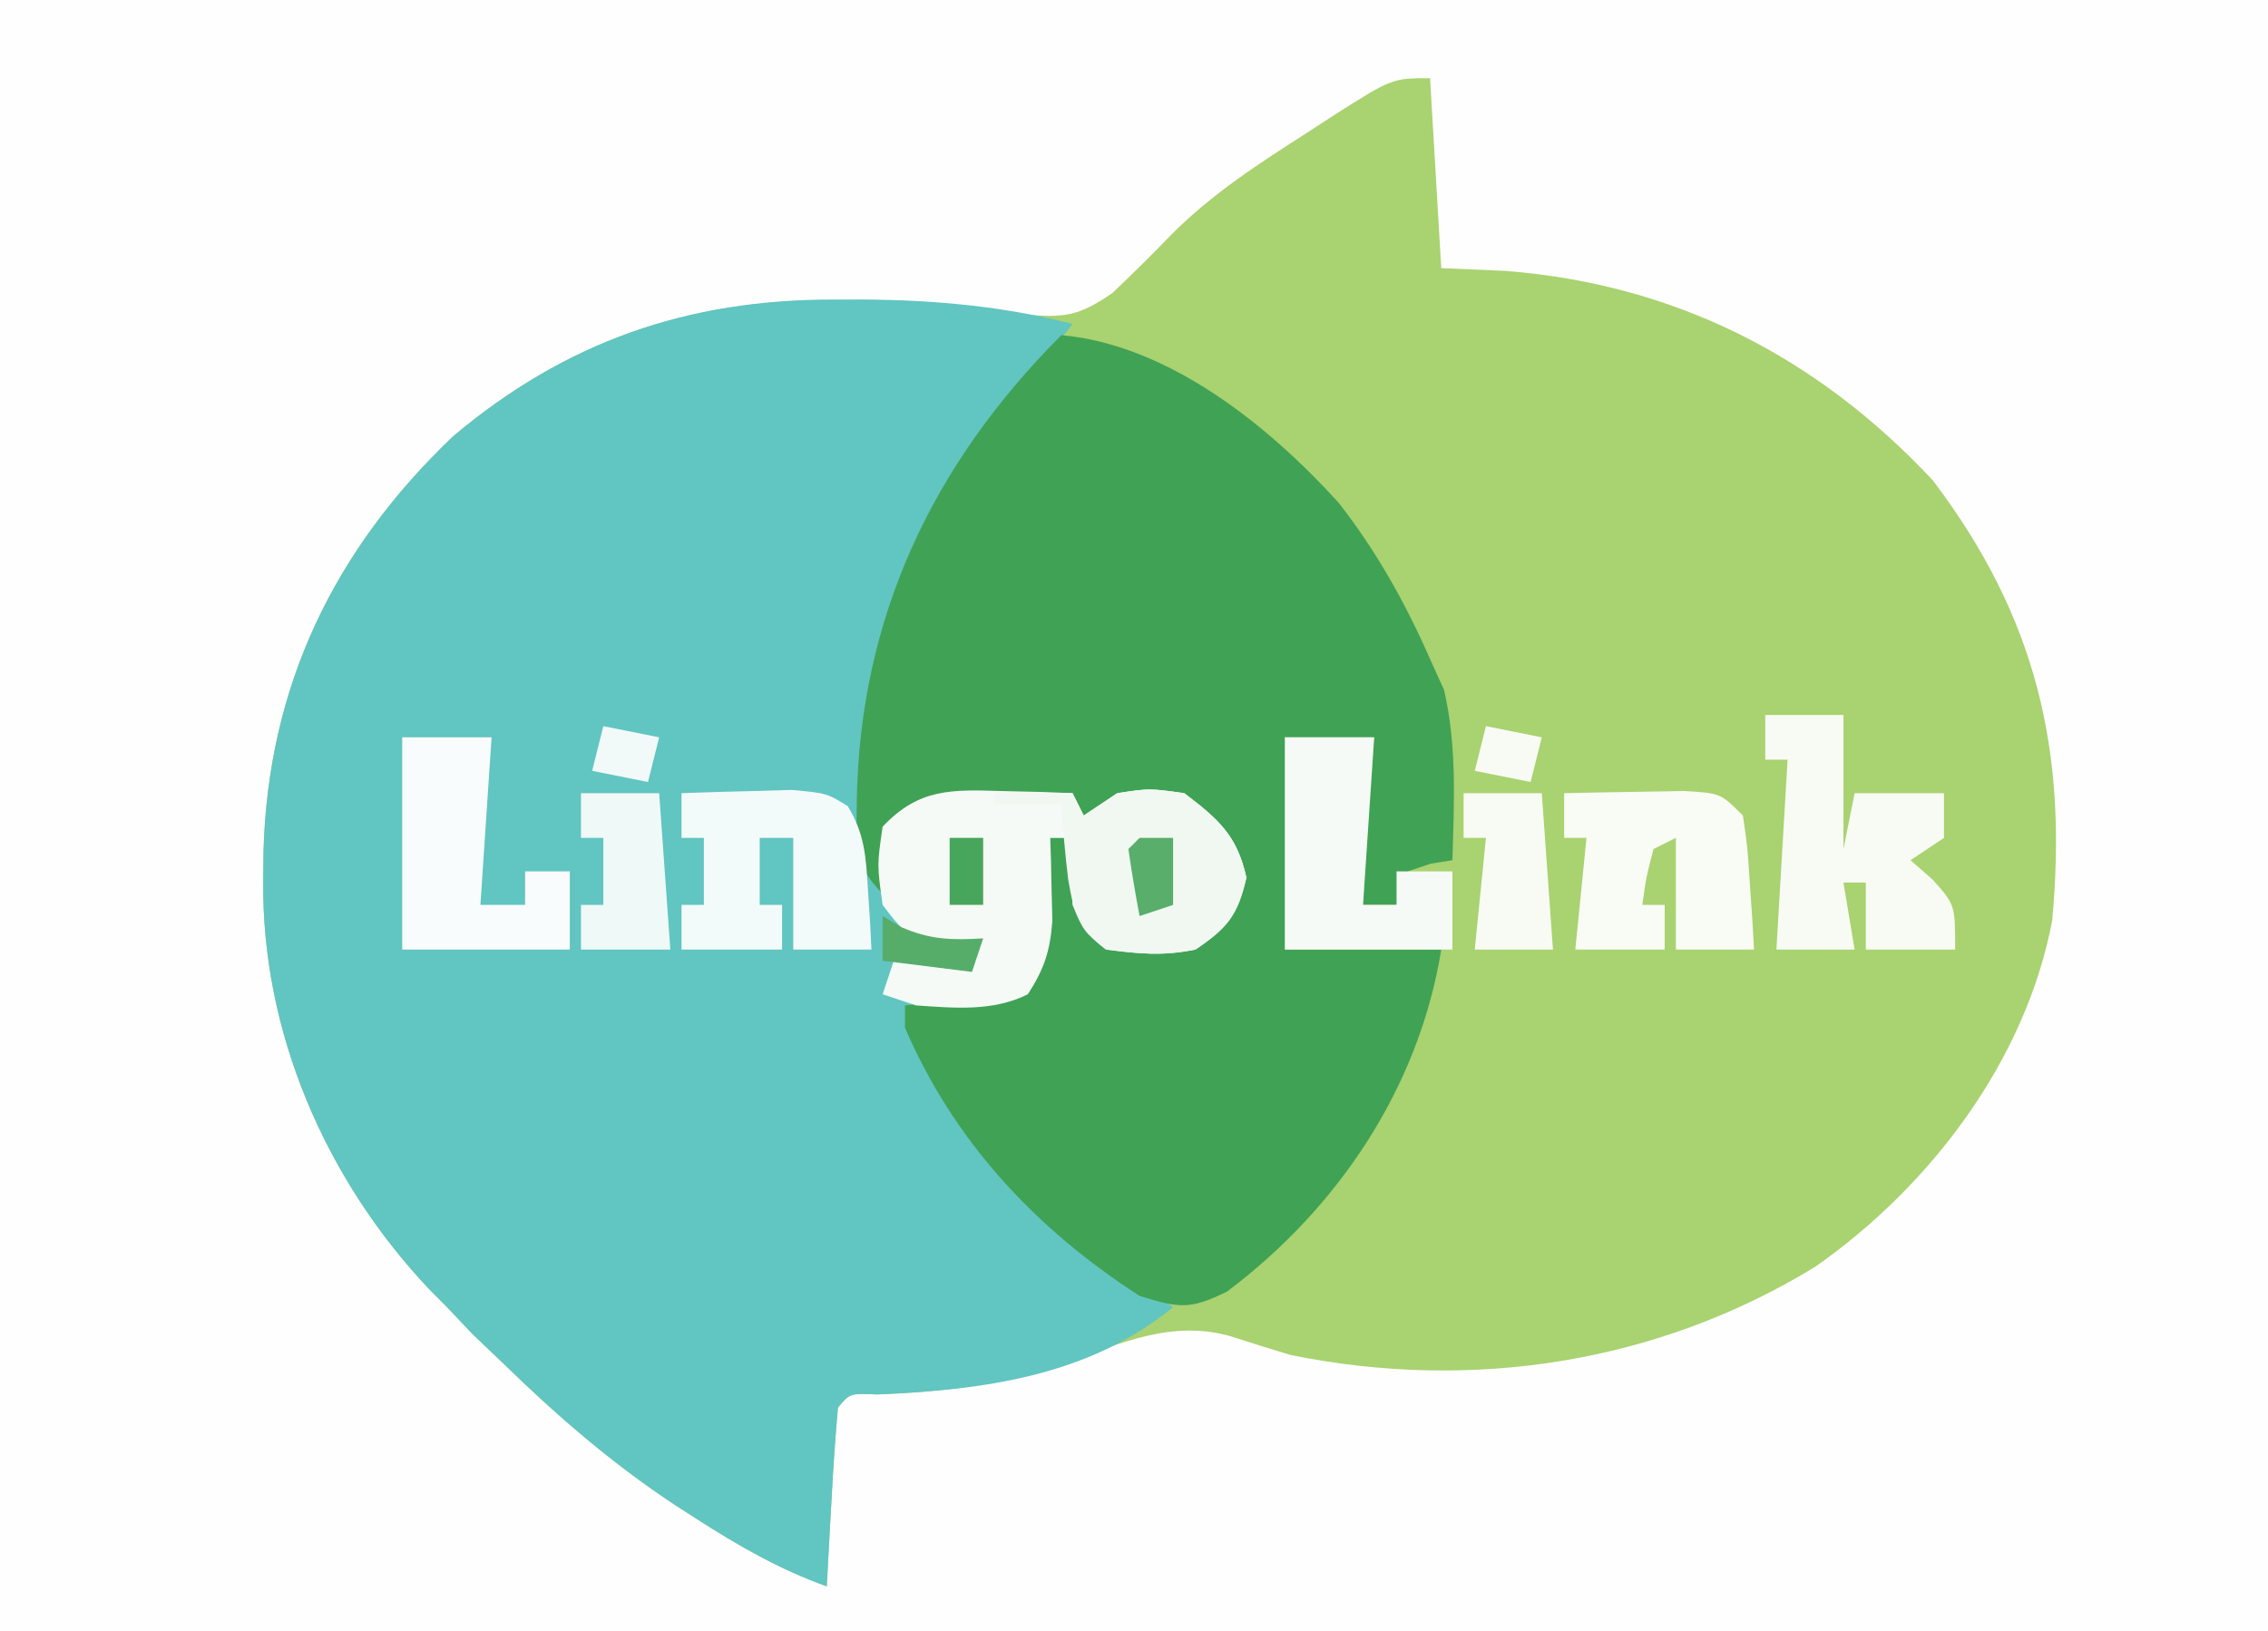 <?xml version="1.0" encoding="UTF-8"?>
<svg version="1.1" xmlns="http://www.w3.org/2000/svg" width="203" height="146">
<rect width="100%" height="100%" fill="#333333" stroke="none"/>
<path d="M0 0 C66.99 0 133.98 0 203 0 C203 48.18 203 96.36 203 146 C136.01 146 69.02 146 0 146 C0 97.82 0 49.64 0 0 Z " fill="#FEFEFE" transform="translate(0,0)"/>
<path d="M0 0 C0.495 8.415 0.495 8.415 1 17 C2.897 17.082 4.795 17.165 6.75 17.25 C21.934 18.438 34.641 24.921 45 36 C54.272 48.229 57.098 60.266 55.68 75.422 C53.301 87.946 44.787 99.17 34.5 106.375 C20.424 115.011 3.76 117.598 -12.492 114.289 C-14.279 113.75 -16.061 113.194 -17.836 112.617 C-23.116 111.111 -27.685 113.237 -32.625 115 C-38.273 116.978 -43.522 117.577 -49.48 117.824 C-51.937 117.719 -51.937 117.719 -53 119 C-53.237 121.692 -53.422 124.365 -53.562 127.062 C-53.627 128.2 -53.627 128.2 -53.693 129.361 C-53.8 131.241 -53.9 133.12 -54 135 C-58.23 133.484 -61.925 131.358 -65.688 128.938 C-66.3 128.543 -66.913 128.149 -67.545 127.743 C-73.198 124.019 -78.154 119.725 -83 115 C-83.887 114.154 -84.774 113.309 -85.688 112.438 C-86.451 111.633 -87.214 110.829 -88 110 C-88.541 109.453 -89.083 108.907 -89.641 108.344 C-98.908 98.513 -104.614 85.279 -104.438 71.75 C-104.43 70.924 -104.422 70.099 -104.415 69.248 C-104.02 54.444 -98.099 42.192 -87.426 32.039 C-77.346 23.567 -66.482 19.82 -53.5 19.875 C-52.602 19.87 -51.703 19.864 -50.778 19.859 C-45.845 19.86 -41.301 20.228 -36.438 21.125 C-32.792 21.48 -31.478 21.33 -28.43 19.227 C-26.629 17.522 -24.869 15.774 -23.145 13.992 C-19.513 10.342 -15.321 7.642 -11 4.875 C-10.257 4.39 -9.515 3.905 -8.749 3.405 C-3.393 0 -3.393 0 0 0 Z " fill="#A9D270" transform="translate(128,7)"/>
<path d="M0 0 C1.339 -0.001 1.339 -0.001 2.706 -0.002 C9.114 0.049 15.209 0.588 21.438 2.188 C20.91 2.862 20.91 2.862 20.371 3.551 C8.38 19.174 2.931 31.386 3.438 51.188 C3.706 50.404 3.974 49.62 4.25 48.812 C5.438 46.188 5.438 46.188 8.438 44.188 C11.574 43.992 11.574 43.992 15.125 44.062 C16.304 44.081 17.484 44.099 18.699 44.117 C19.603 44.14 20.506 44.164 21.438 44.188 C21.767 44.847 22.098 45.508 22.438 46.188 C23.427 45.528 24.418 44.867 25.438 44.188 C28.312 43.75 28.312 43.75 31.438 44.188 C34.483 46.505 36.169 47.966 37 51.75 C36.222 55.122 35.316 56.245 32.438 58.188 C29.475 58.778 27.535 58.581 24.438 58.188 C22.438 56.562 22.438 56.562 21.438 54.188 C21.25 50.938 21.25 50.938 21.438 48.188 C20.777 48.188 20.117 48.188 19.438 48.188 C19.461 48.863 19.484 49.538 19.508 50.234 C19.526 51.126 19.544 52.018 19.562 52.938 C19.586 53.819 19.609 54.701 19.633 55.609 C19.426 58.337 18.911 59.901 17.438 62.188 C15.032 63.39 13.488 63.288 10.812 63.25 C9.587 63.236 9.587 63.236 8.336 63.223 C7.709 63.211 7.083 63.199 6.438 63.188 C12.566 75.574 18.895 82.547 30.438 90.188 C22.926 96.373 13.398 97.62 3.957 98.012 C1.5 97.906 1.5 97.906 0.438 99.188 C0.201 101.88 0.016 104.552 -0.125 107.25 C-0.19 108.388 -0.19 108.388 -0.256 109.549 C-0.362 111.428 -0.463 113.308 -0.562 115.188 C-4.792 113.672 -8.488 111.546 -12.25 109.125 C-12.863 108.731 -13.476 108.337 -14.107 107.931 C-19.76 104.207 -24.717 99.912 -29.562 95.188 C-30.449 94.342 -31.336 93.496 -32.25 92.625 C-33.013 91.821 -33.776 91.016 -34.562 90.188 C-35.104 89.641 -35.645 89.094 -36.203 88.531 C-45.47 78.7 -51.176 65.467 -51 51.938 C-50.992 51.112 -50.985 50.286 -50.977 49.436 C-50.582 34.631 -44.662 22.38 -33.988 12.227 C-23.91 3.755 -12.987 -0.01 0 0 Z " fill="#61C5C1" transform="translate(74.562,26.812)"/>
<path d="M0 0 C9.632 0.876 18.576 8.123 24.828 15.016 C28.21 19.353 30.793 23.972 33 29 C33.413 29.907 33.825 30.815 34.25 31.75 C35.416 36.802 35.15 41.839 35 47 C34.041 47.155 34.041 47.155 33.062 47.312 C32.382 47.539 31.701 47.766 31 48 C30.67 48.99 30.34 49.98 30 51 C29.01 51 28.02 51 27 51 C26.973 49.063 26.954 47.125 26.938 45.188 C26.926 44.109 26.914 43.03 26.902 41.918 C27 39 27 39 28 36 C25.36 36 22.72 36 20 36 C20.244 36.82 20.244 36.82 20.492 37.656 C21.071 40.329 21.133 42.766 21.125 45.5 C21.129 46.908 21.129 46.908 21.133 48.344 C21 51 21 51 20 55 C24.62 55 29.24 55 34 55 C32.015 67.305 24.817 78.115 14.812 85.625 C11.447 87.27 10.513 87.081 7 86 C-2.314 79.996 -9.619 72.164 -14 62 C-14 61.34 -14 60.68 -14 60 C-13.374 59.939 -12.747 59.879 -12.102 59.816 C-11.284 59.733 -10.467 59.649 -9.625 59.562 C-8.813 59.481 -8.001 59.4 -7.164 59.316 C-4.957 59.109 -4.957 59.109 -3 58 C-2.307 54.96 -2.307 54.96 -1.875 51.438 C-1.707 50.24 -1.54 49.042 -1.367 47.809 C-1.246 46.882 -1.125 45.955 -1 45 C-0.34 45 0.32 45 1 45 C1.133 45.566 1.266 46.132 1.402 46.715 C1.667 47.815 1.667 47.815 1.938 48.938 C2.199 50.034 2.199 50.034 2.465 51.152 C2.839 53 2.839 53 4 54 C9.224 54.455 9.224 54.455 14.062 52.938 C15.6 49.76 14.847 47.326 14 44 C10.512 41.675 9.099 41.665 5 42 C2.698 42.898 2.698 42.898 1 44 C1 43.01 1 42.02 1 41 C-1.105 41.114 -3.209 41.242 -5.312 41.375 C-7.07 41.479 -7.07 41.479 -8.863 41.586 C-12.157 41.786 -12.157 41.786 -15 44 C-15.733 47.066 -15.733 47.066 -16 50 C-18.777 47.223 -18.3 45.507 -18.312 41.625 C-18.029 25.296 -11.564 11.564 0 0 Z " fill="#40A255" transform="translate(95,30)"/>
<path d="M0 0 C1.756 0.041 1.756 0.041 3.547 0.082 C4.439 0.117 5.331 0.152 6.25 0.188 C6.58 0.848 6.91 1.508 7.25 2.188 C8.24 1.528 9.23 0.868 10.25 0.188 C13.125 -0.25 13.125 -0.25 16.25 0.188 C19.296 2.505 20.982 3.966 21.812 7.75 C21.034 11.122 20.128 12.245 17.25 14.188 C14.288 14.778 12.348 14.581 9.25 14.188 C7.25 12.562 7.25 12.562 6.25 10.188 C6.062 6.938 6.062 6.938 6.25 4.188 C5.59 4.188 4.93 4.188 4.25 4.188 C4.273 4.863 4.296 5.538 4.32 6.234 C4.347 7.572 4.347 7.572 4.375 8.938 C4.398 9.819 4.421 10.701 4.445 11.609 C4.239 14.337 3.723 15.901 2.25 18.188 C-0.893 19.759 -4.308 19.419 -7.75 19.188 C-8.74 18.858 -9.73 18.527 -10.75 18.188 C-10.255 16.703 -10.255 16.703 -9.75 15.188 C-7.44 15.188 -5.13 15.188 -2.75 15.188 C-3.616 15.064 -3.616 15.064 -4.5 14.938 C-7.555 13.919 -8.837 12.784 -10.75 10.188 C-11.25 6.625 -11.25 6.625 -10.75 3.188 C-7.486 -0.267 -4.586 -0.138 0 0 Z " fill="#F5FAF6" transform="translate(89.75,70.812)"/>
<path d="M0 0 C2.31 0 4.62 0 7 0 C7 3.96 7 7.92 7 12 C7.33 10.35 7.66 8.7 8 7 C10.64 7 13.28 7 16 7 C16 8.32 16 9.64 16 11 C15.01 11.66 14.02 12.32 13 13 C13.66 13.578 14.32 14.155 15 14.75 C17 17 17 17 17 21 C14.36 21 11.72 21 9 21 C9 19.02 9 17.04 9 15 C8.34 15 7.68 15 7 15 C7.33 16.98 7.66 18.96 8 21 C5.69 21 3.38 21 1 21 C1.33 15.39 1.66 9.78 2 4 C1.34 4 0.68 4 0 4 C0 2.68 0 1.36 0 0 Z " fill="#F8FBF4" transform="translate(158,64)"/>
<path d="M0 0 C2.104 -0.081 4.208 -0.139 6.312 -0.188 C7.484 -0.222 8.656 -0.257 9.863 -0.293 C13 0 13 0 14.875 1.156 C16.414 3.679 16.515 5.751 16.688 8.688 C16.786 10.178 16.786 10.178 16.887 11.699 C16.924 12.458 16.961 13.218 17 14 C14.69 14 12.38 14 10 14 C10 10.7 10 7.4 10 4 C9.01 4 8.02 4 7 4 C7 5.98 7 7.96 7 10 C7.66 10 8.32 10 9 10 C9 11.32 9 12.64 9 14 C6.03 14 3.06 14 0 14 C0 12.68 0 11.36 0 10 C0.66 10 1.32 10 2 10 C2 8.02 2 6.04 2 4 C1.34 4 0.68 4 0 4 C0 2.68 0 1.36 0 0 Z " fill="#F3FAFA" transform="translate(61,71)"/>
<path d="M0 0 C2.291 -0.054 4.583 -0.093 6.875 -0.125 C8.789 -0.16 8.789 -0.16 10.742 -0.195 C14 0 14 0 16 2 C16.414 4.82 16.414 4.82 16.625 8.125 C16.7 9.221 16.775 10.316 16.852 11.445 C16.925 12.71 16.925 12.71 17 14 C14.69 14 12.38 14 10 14 C10 10.7 10 7.4 10 4 C9.01 4.495 9.01 4.495 8 5 C7.344 7.527 7.344 7.527 7 10 C7.66 10 8.32 10 9 10 C9 11.32 9 12.64 9 14 C6.36 14 3.72 14 1 14 C1.33 10.7 1.66 7.4 2 4 C1.34 4 0.68 4 0 4 C0 2.68 0 1.36 0 0 Z " fill="#F9FBF5" transform="translate(140,71)"/>
<path d="M0 0 C2.31 0 4.62 0 7 0 C7.33 0.66 7.66 1.32 8 2 C8.99 1.34 9.98 0.68 11 0 C13.875 -0.438 13.875 -0.438 17 0 C20.046 2.317 21.732 3.778 22.562 7.562 C21.784 10.935 20.878 12.057 18 14 C15.038 14.59 13.098 14.393 10 14 C7.533 12.17 7.122 10.71 6.609 7.73 C6.341 5.487 6.14 3.255 6 1 C4.02 1 2.04 1 0 1 C0 0.67 0 0.34 0 0 Z " fill="#F1F8F2" transform="translate(89,71)"/>
<path d="M0 0 C2.64 0 5.28 0 8 0 C7.67 4.95 7.34 9.9 7 15 C7.99 15 8.98 15 10 15 C10 14.01 10 13.02 10 12 C11.65 12 13.3 12 15 12 C15 14.31 15 16.62 15 19 C10.05 19 5.1 19 0 19 C0 12.73 0 6.46 0 0 Z " fill="#F5FAF6" transform="translate(115,66)"/>
<path d="M0 0 C2.64 0 5.28 0 8 0 C7.67 4.95 7.34 9.9 7 15 C8.32 15 9.64 15 11 15 C11 14.01 11 13.02 11 12 C12.32 12 13.64 12 15 12 C15 14.31 15 16.62 15 19 C10.05 19 5.1 19 0 19 C0 12.73 0 6.46 0 0 Z " fill="#F9FCFC" transform="translate(36,66)"/>
<path d="M0 0 C2.31 0 4.62 0 7 0 C7.33 4.62 7.66 9.24 8 14 C5.36 14 2.72 14 0 14 C0 12.68 0 11.36 0 10 C0.66 10 1.32 10 2 10 C2 8.02 2 6.04 2 4 C1.34 4 0.68 4 0 4 C0 2.68 0 1.36 0 0 Z " fill="#EFF9F8" transform="translate(52,71)"/>
<path d="M0 0 C2.31 0 4.62 0 7 0 C7.33 4.62 7.66 9.24 8 14 C5.69 14 3.38 14 1 14 C1.33 10.7 1.66 7.4 2 4 C1.34 4 0.68 4 0 4 C0 2.68 0 1.36 0 0 Z " fill="#F8FBF4" transform="translate(131,71)"/>
<path d="M0 0 C1.65 0.33 3.3 0.66 5 1 C4.67 2.32 4.34 3.64 4 5 C2.35 4.67 0.7 4.34 -1 4 C-0.67 2.68 -0.34 1.36 0 0 Z " fill="#F1F9F9" transform="translate(54,65)"/>
<path d="M0 0 C1.65 0.33 3.3 0.66 5 1 C4.67 2.32 4.34 3.64 4 5 C2.35 4.67 0.7 4.34 -1 4 C-0.67 2.68 -0.34 1.36 0 0 Z " fill="#F8FBF3" transform="translate(133,65)"/>
<path d="M0 0 C0.99 0 1.98 0 3 0 C3 1.98 3 3.96 3 6 C2.01 6.33 1.02 6.66 0 7 C-0.381 5.009 -0.713 3.007 -1 1 C-0.67 0.67 -0.34 0.34 0 0 Z " fill="#58AE6A" transform="translate(102,75)"/>
<path d="M0 0 C0.557 0.33 1.114 0.66 1.688 1 C4.303 2.131 6.181 2.157 9 2 C8.67 2.99 8.34 3.98 8 5 C5.36 4.67 2.72 4.34 0 4 C0 2.68 0 1.36 0 0 Z " fill="#56AD6A" transform="translate(79,82)"/>
<path d="M0 0 C0.99 0 1.98 0 3 0 C3 1.98 3 3.96 3 6 C2.01 6 1.02 6 0 6 C0 4.02 0 2.04 0 0 Z " fill="#47A65B" transform="translate(85,75)"/>
</svg>
